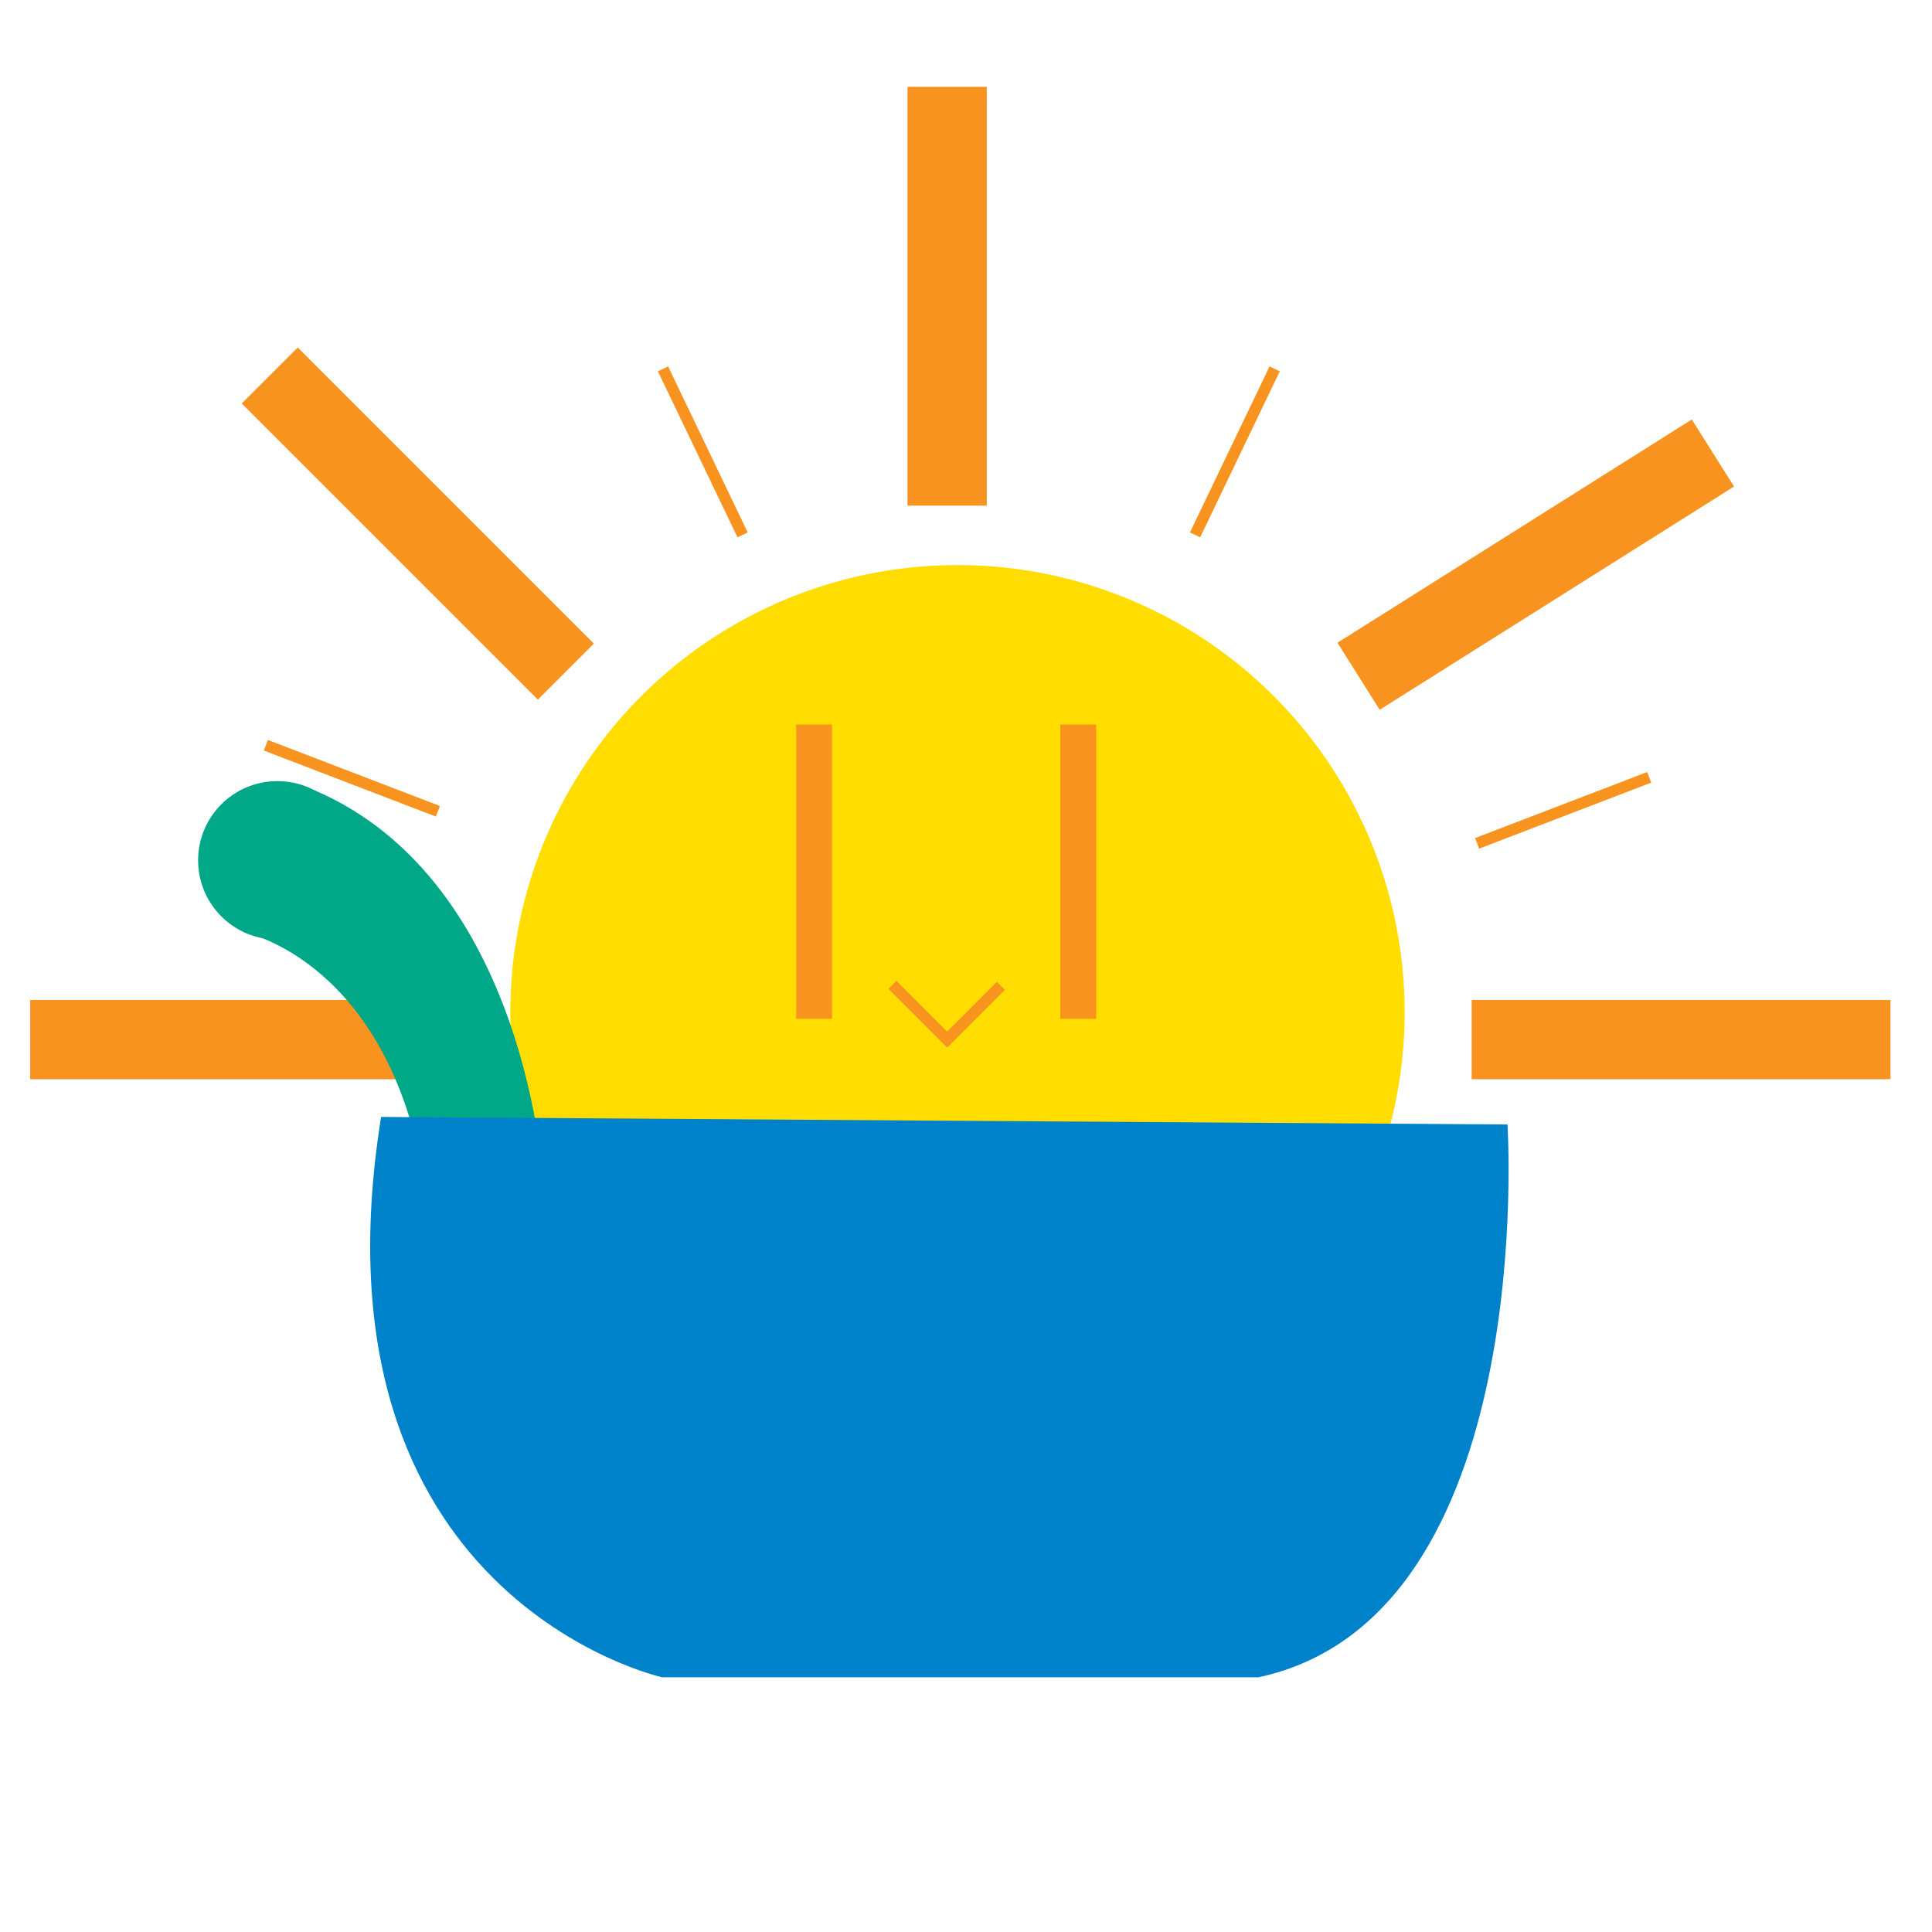 <?xml version="1.0" encoding="utf-8"?>
<!-- Generator: Adobe Illustrator 24.1.2, SVG Export Plug-In . SVG Version: 6.00 Build 0)  -->
<svg version="1.1" id="Camada_1" xmlns="http://www.w3.org/2000/svg" xmlns:xlink="http://www.w3.org/1999/xlink" x="0px" y="0px"
	 viewBox="0 0 1024 1024" style="enable-background:new 0 0 1024 1024;" xml:space="preserve">
<style type="text/css">
	.st0{display:none;}
	.st1{fill:#FFDD00;}
	.st2{fill:#F7931E;stroke:#F7931E;stroke-width:6;stroke-miterlimit:10;}
	.st3{fill:#FFDD00;stroke:#F7931E;stroke-width:6;stroke-miterlimit:10;}
	.st4{fill:#F7931E;stroke:#F7931E;stroke-width:6;stroke-miterlimit:10;}
	.st5{fill:#F7931E;stroke:#F7931E;stroke-width:6;stroke-miterlimit:10;}
	.st6{fill:none;stroke:#F7931E;stroke-width:6;stroke-miterlimit:10;}
	.st7{fill:#00A887;}
	.st8{fill:#0082CA;}
	.st9{display:inline;fill:none;stroke:#00FF00;stroke-width:8;stroke-miterlimit:10;}
	.st10{display:inline;fill:#00FF00;stroke:#00FF00;stroke-width:8;stroke-miterlimit:10;}
	.st11{display:inline;fill:none;stroke:#00FF00;stroke-width:8;stroke-miterlimit:10;}
	.st12{display:inline;fill:none;stroke:#00FF00;stroke-width:8;stroke-miterlimit:10;}
</style>
<g id="Camada_1_1_" class="st0">
</g>
<circle class="st1" cx="507.5" cy="536.5" r="237"/>
<rect x="425" y="387" class="st2" width="13" height="150"/>
<rect x="565" y="387" class="st2" width="13" height="150"/>
<polyline class="st3" points="473,522 502,551 530.5,522.5 "/>
<rect x="783" y="533" class="st2" width="216" height="36"/>
<rect x="706" y="281" transform="matrix(0.846 -0.533 0.533 0.846 -34.033 480.179)" class="st4" width="216" height="36"/>
<rect x="203.5" y="169.5" transform="matrix(0.707 -0.707 0.707 0.707 -131.348 237.898)" class="st5" width="36" height="216"/>
<rect x="484" y="49" class="st2" width="36" height="216"/>
<rect x="19" y="533" class="st2" width="216" height="36"/>
<line class="st6" x1="782.9" y1="447" x2="874.1" y2="412"/>
<line class="st6" x1="232.1" y1="430" x2="140.9" y2="395"/>
<line class="st6" x1="633.4" y1="283.5" x2="675.6" y2="195.5"/>
<line class="st6" x1="393.6" y1="283.5" x2="351.4" y2="195.5"/>
<g id="Camada_5">
	<g>
		<path class="st7" d="M189,456c0,23.2-18.8,42-42,42s-42-18.8-42-42s18.8-42,42-42c8,0,15.5,2.2,21.8,6.1
			C180.9,427.5,189,440.8,189,456z"/>
		<path class="st7" d="M129.3,494.1c0,0,76.7,14.9,95.7,132.9h63c0,0-8-160-121.7-208.3"/>
	</g>
</g>
<g id="Camada_4">
	<path class="st8" d="M202,592l597,4c0,0,17,261-132,293H351C351,889,161,847,202,592"/>
</g>
<g id="Camada_2_cópia" class="st0">
	<circle class="st9" cx="507.5" cy="536.5" r="237"/>
	<rect x="425" y="387" class="st10" width="13" height="150"/>
	<rect x="565" y="387" class="st10" width="13" height="150"/>
	<polyline class="st9" points="473,522 502,551 530.5,522.5 	"/>
	<rect x="783" y="533" class="st9" width="216" height="36"/>
	<rect x="706" y="281" transform="matrix(0.846 -0.533 0.533 0.846 -34.033 480.179)" class="st11" width="216" height="36"/>
	
		<rect x="203.5" y="169.5" transform="matrix(0.707 -0.707 0.707 0.707 -131.348 237.898)" class="st12" width="36" height="216"/>
	<rect x="484" y="49" class="st9" width="36" height="216"/>
	<rect x="19" y="533" class="st9" width="216" height="36"/>
	<line class="st9" x1="782.9" y1="447" x2="874.1" y2="412"/>
	<line class="st9" x1="232.1" y1="430" x2="140.9" y2="395"/>
	<line class="st9" x1="633.4" y1="283.5" x2="675.6" y2="195.5"/>
	<line class="st9" x1="393.6" y1="283.5" x2="351.4" y2="195.5"/>
</g>
</svg>
